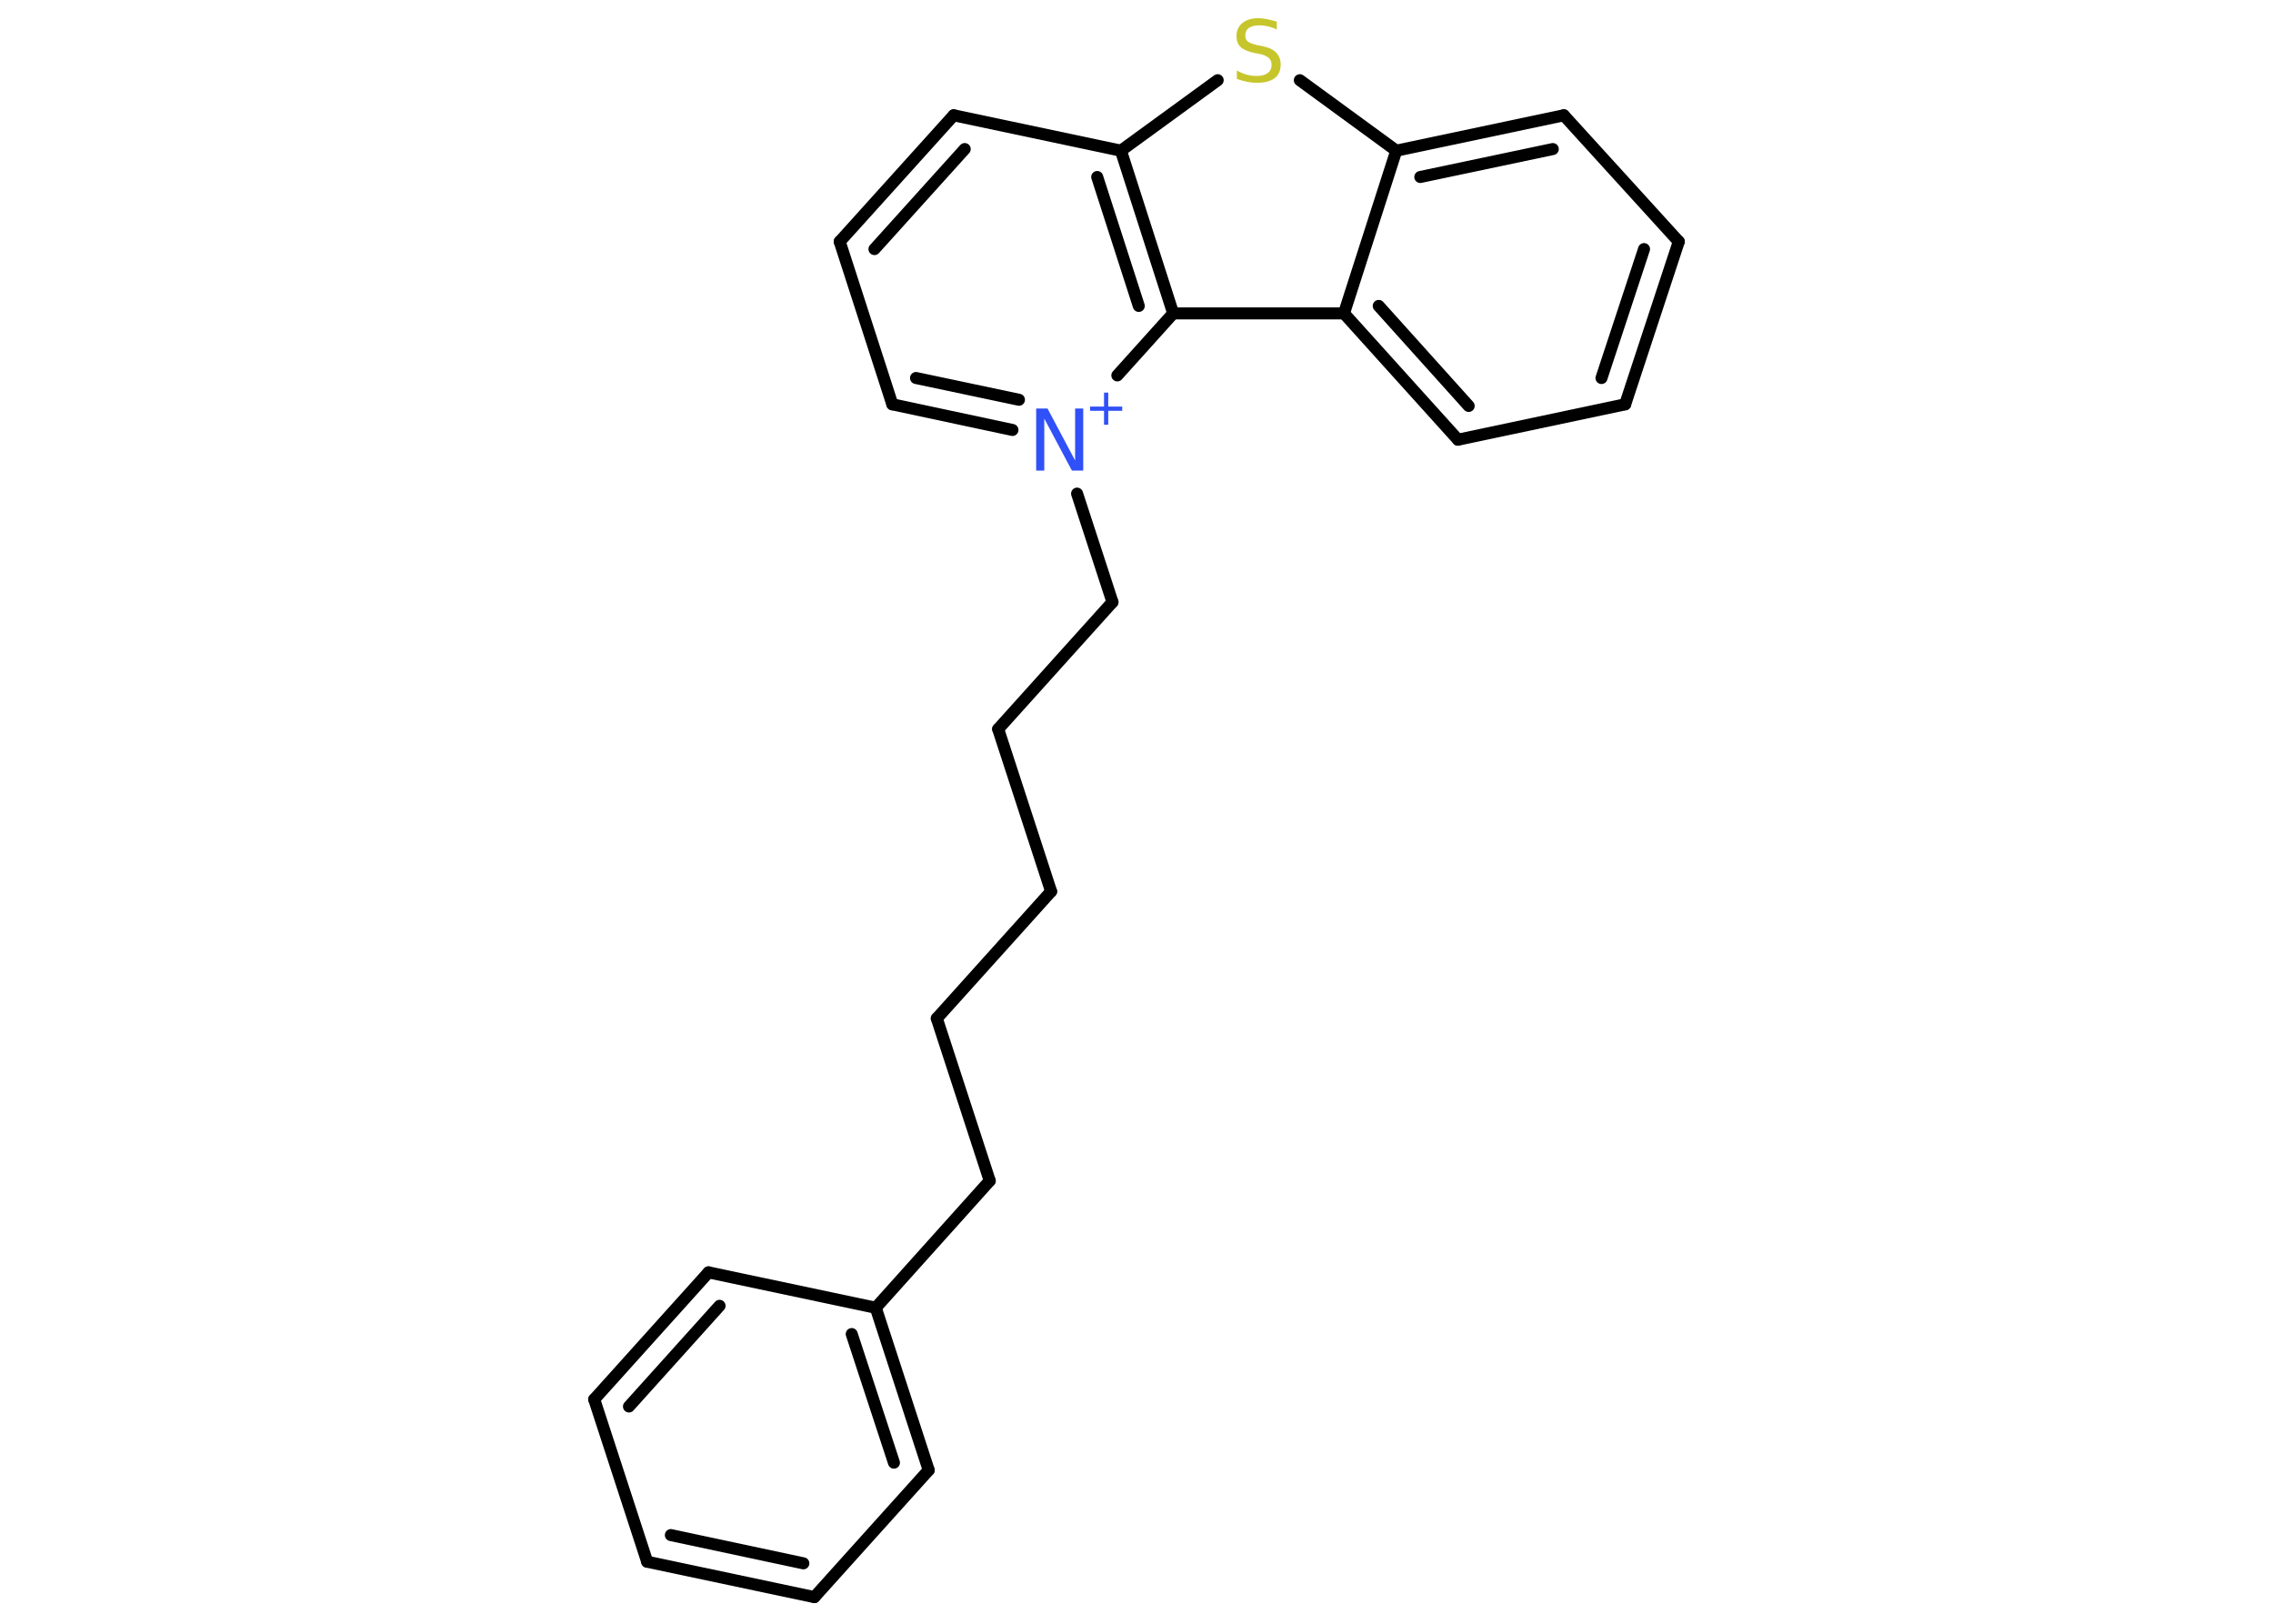 <?xml version='1.0' encoding='UTF-8'?>
<!DOCTYPE svg PUBLIC "-//W3C//DTD SVG 1.1//EN" "http://www.w3.org/Graphics/SVG/1.1/DTD/svg11.dtd">
<svg version='1.2' xmlns='http://www.w3.org/2000/svg' xmlns:xlink='http://www.w3.org/1999/xlink' width='70.0mm' height='50.0mm' viewBox='0 0 70.0 50.0'>
  <desc>Generated by the Chemistry Development Kit (http://github.com/cdk)</desc>
  <g stroke-linecap='round' stroke-linejoin='round' stroke='#000000' stroke-width='.37' fill='#3050F8'>
    <rect x='.0' y='.0' width='70.0' height='50.0' fill='#FFFFFF' stroke='none'/>
    <g id='mol1' class='mol'>
      <g id='mol1bnd1' class='bond'>
        <line x1='19.93' y1='48.09' x2='25.08' y2='49.18'/>
        <line x1='20.66' y1='47.27' x2='24.74' y2='48.14'/>
      </g>
      <line id='mol1bnd2' class='bond' x1='25.08' y1='49.18' x2='28.6' y2='45.27'/>
      <g id='mol1bnd3' class='bond'>
        <line x1='28.6' y1='45.27' x2='26.97' y2='40.27'/>
        <line x1='27.53' y1='45.04' x2='26.23' y2='41.08'/>
      </g>
      <line id='mol1bnd4' class='bond' x1='26.97' y1='40.27' x2='30.48' y2='36.36'/>
      <line id='mol1bnd5' class='bond' x1='30.48' y1='36.36' x2='28.85' y2='31.36'/>
      <line id='mol1bnd6' class='bond' x1='28.85' y1='31.36' x2='32.37' y2='27.45'/>
      <line id='mol1bnd7' class='bond' x1='32.37' y1='27.45' x2='30.74' y2='22.45'/>
      <line id='mol1bnd8' class='bond' x1='30.74' y1='22.45' x2='34.26' y2='18.54'/>
      <line id='mol1bnd9' class='bond' x1='34.26' y1='18.54' x2='33.17' y2='15.2'/>
      <g id='mol1bnd10' class='bond'>
        <line x1='27.48' y1='12.45' x2='31.18' y2='13.24'/>
        <line x1='28.21' y1='11.64' x2='31.38' y2='12.31'/>
      </g>
      <line id='mol1bnd11' class='bond' x1='27.48' y1='12.45' x2='25.86' y2='7.44'/>
      <g id='mol1bnd12' class='bond'>
        <line x1='29.37' y1='3.55' x2='25.86' y2='7.44'/>
        <line x1='29.71' y1='4.59' x2='26.93' y2='7.67'/>
      </g>
      <line id='mol1bnd13' class='bond' x1='29.37' y1='3.55' x2='34.52' y2='4.64'/>
      <line id='mol1bnd14' class='bond' x1='34.52' y1='4.64' x2='37.5' y2='2.47'/>
      <line id='mol1bnd15' class='bond' x1='40.03' y1='2.47' x2='43.0' y2='4.64'/>
      <g id='mol1bnd16' class='bond'>
        <line x1='48.16' y1='3.55' x2='43.0' y2='4.64'/>
        <line x1='47.82' y1='4.59' x2='43.74' y2='5.45'/>
      </g>
      <line id='mol1bnd17' class='bond' x1='48.16' y1='3.55' x2='51.7' y2='7.44'/>
      <g id='mol1bnd18' class='bond'>
        <line x1='50.05' y1='12.45' x2='51.7' y2='7.44'/>
        <line x1='49.32' y1='11.64' x2='50.63' y2='7.67'/>
      </g>
      <line id='mol1bnd19' class='bond' x1='50.05' y1='12.45' x2='44.9' y2='13.54'/>
      <g id='mol1bnd20' class='bond'>
        <line x1='41.39' y1='9.65' x2='44.9' y2='13.54'/>
        <line x1='42.46' y1='9.42' x2='45.23' y2='12.5'/>
      </g>
      <line id='mol1bnd21' class='bond' x1='43.0' y1='4.64' x2='41.39' y2='9.65'/>
      <line id='mol1bnd22' class='bond' x1='41.39' y1='9.65' x2='36.13' y2='9.65'/>
      <g id='mol1bnd23' class='bond'>
        <line x1='36.13' y1='9.65' x2='34.52' y2='4.64'/>
        <line x1='35.07' y1='9.42' x2='33.79' y2='5.45'/>
      </g>
      <line id='mol1bnd24' class='bond' x1='34.41' y1='11.56' x2='36.13' y2='9.65'/>
      <line id='mol1bnd25' class='bond' x1='26.97' y1='40.27' x2='21.82' y2='39.18'/>
      <g id='mol1bnd26' class='bond'>
        <line x1='21.82' y1='39.18' x2='18.3' y2='43.09'/>
        <line x1='22.16' y1='40.21' x2='19.37' y2='43.31'/>
      </g>
      <line id='mol1bnd27' class='bond' x1='19.93' y1='48.09' x2='18.3' y2='43.09'/>
      <g id='mol1atm10' class='atom'>
        <path d='M31.91 12.58h.35l.85 1.6v-1.6h.25v1.91h-.35l-.85 -1.6v1.6h-.25v-1.91z' stroke='none'/>
        <path d='M34.13 12.09v.43h.43v.13h-.43v.43h-.13v-.43h-.43v-.13h.43v-.43h.13z' stroke='none'/>
      </g>
      <path id='mol1atm15' class='atom' d='M39.32 .66v.25q-.14 -.07 -.28 -.1q-.13 -.03 -.25 -.03q-.21 .0 -.33 .08q-.11 .08 -.11 .23q.0 .13 .08 .19q.08 .06 .29 .11l.16 .03q.29 .06 .42 .2q.14 .14 .14 .37q.0 .28 -.19 .42q-.19 .14 -.55 .14q-.14 .0 -.29 -.03q-.15 -.03 -.32 -.09v-.26q.16 .09 .31 .13q.15 .04 .3 .04q.22 .0 .34 -.09q.12 -.09 .12 -.25q.0 -.14 -.09 -.22q-.09 -.08 -.28 -.12l-.16 -.03q-.29 -.06 -.42 -.18q-.13 -.12 -.13 -.34q.0 -.25 .18 -.4q.18 -.15 .49 -.15q.13 .0 .27 .03q.14 .03 .28 .07z' stroke='none' fill='#C6C62C'/>
    </g>
  </g>
</svg>
